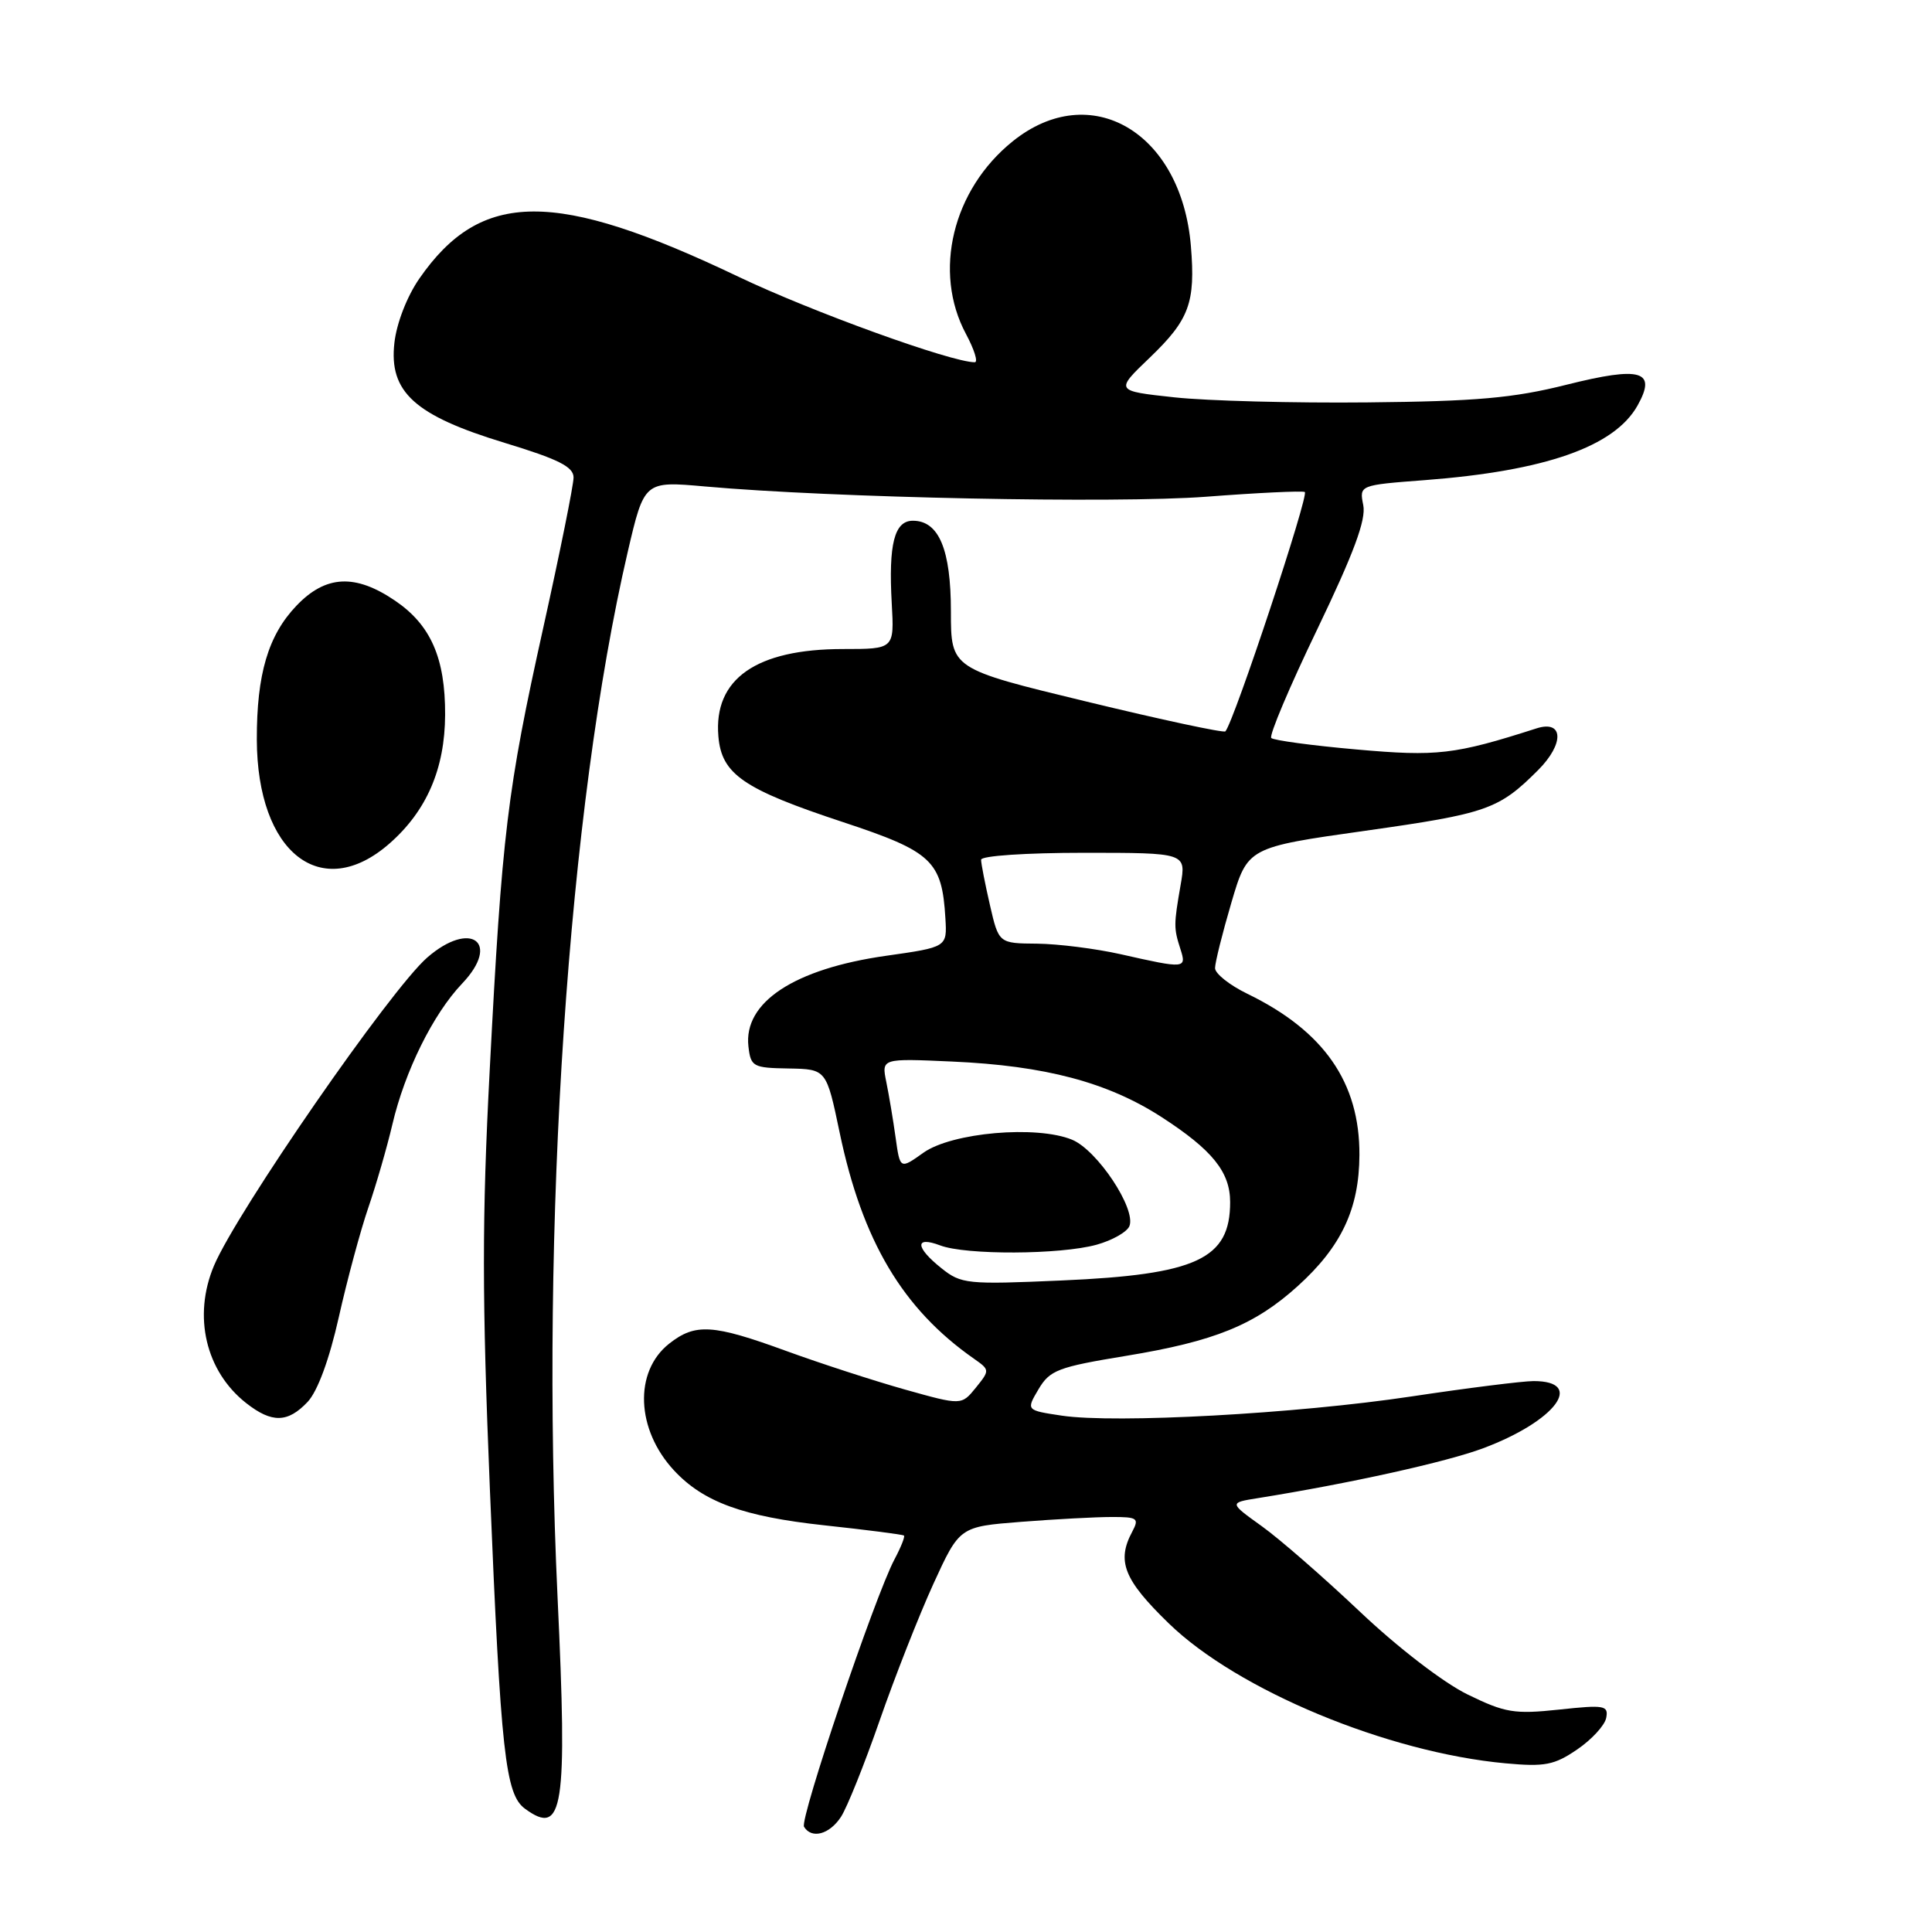 <?xml version="1.0" encoding="UTF-8" standalone="no"?>
<!DOCTYPE svg PUBLIC "-//W3C//DTD SVG 1.1//EN" "http://www.w3.org/Graphics/SVG/1.1/DTD/svg11.dtd" >
<svg xmlns="http://www.w3.org/2000/svg" xmlns:xlink="http://www.w3.org/1999/xlink" version="1.1" viewBox="0 0 256 256">
 <g >
 <path fill="currentColor"
d=" M 111.43 240.75 C 112.24 239.51 114.54 233.78 116.55 228.00 C 118.56 222.22 121.76 214.08 123.67 209.89 C 127.15 202.29 127.15 202.29 135.32 201.65 C 139.82 201.30 145.20 201.01 147.29 201.01 C 150.72 201.00 150.97 201.18 150.04 202.93 C 147.93 206.86 148.90 209.31 154.85 215.09 C 163.96 223.95 183.85 232.22 199.50 233.65 C 204.71 234.13 205.96 233.88 208.99 231.81 C 210.91 230.50 212.64 228.62 212.83 227.63 C 213.15 225.98 212.61 225.88 206.59 226.53 C 200.65 227.16 199.45 226.96 194.45 224.52 C 191.26 222.96 185.19 218.29 180.20 213.56 C 175.41 209.03 169.56 203.92 167.18 202.22 C 162.86 199.12 162.86 199.12 166.68 198.51 C 178.85 196.56 191.67 193.72 196.53 191.90 C 206.12 188.31 210.11 182.99 203.19 183.00 C 201.71 183.01 194.43 183.92 187.00 185.04 C 171.76 187.33 147.79 188.64 140.69 187.58 C 135.96 186.87 135.96 186.87 137.61 184.08 C 139.11 181.55 140.18 181.14 149.20 179.66 C 160.95 177.73 166.24 175.58 171.94 170.43 C 177.73 165.20 180.10 160.18 180.13 153.05 C 180.18 143.44 175.43 136.61 165.28 131.68 C 162.93 130.54 161.00 129.01 161.00 128.28 C 161.00 127.55 161.97 123.66 163.16 119.62 C 165.32 112.28 165.32 112.28 180.91 110.08 C 197.05 107.80 198.59 107.26 203.80 102.05 C 207.30 98.55 207.19 95.37 203.61 96.51 C 192.73 100.00 190.44 100.26 179.76 99.31 C 173.85 98.79 168.77 98.10 168.45 97.79 C 168.14 97.47 170.87 91.00 174.53 83.41 C 179.38 73.31 181.03 68.88 180.64 66.94 C 180.11 64.28 180.11 64.28 188.80 63.62 C 204.76 62.40 213.92 59.19 216.98 53.74 C 219.57 49.12 217.47 48.50 207.57 50.98 C 200.53 52.75 195.63 53.18 181.21 53.32 C 171.47 53.42 159.95 53.12 155.62 52.65 C 147.74 51.80 147.74 51.80 152.36 47.38 C 157.59 42.36 158.42 40.11 157.80 32.61 C 156.55 17.50 144.50 10.42 134.18 18.73 C 126.22 25.14 123.58 36.02 128.00 44.26 C 129.10 46.32 129.63 48.00 129.16 48.00 C 126.06 48.00 107.57 41.31 97.87 36.68 C 73.55 25.07 63.73 25.13 55.56 36.92 C 53.93 39.27 52.55 42.83 52.26 45.43 C 51.52 51.95 54.94 55.05 66.87 58.68 C 74.00 60.85 76.00 61.85 76.00 63.27 C 76.00 64.27 74.20 73.19 72.00 83.11 C 67.20 104.75 66.52 110.39 64.89 141.78 C 63.86 161.46 63.87 171.98 64.91 197.28 C 66.36 232.38 66.96 237.76 69.57 239.67 C 74.64 243.38 75.20 239.75 73.88 211.67 C 71.57 162.30 75.28 107.06 83.18 73.12 C 85.37 63.74 85.37 63.74 93.43 64.46 C 110.28 65.97 147.82 66.73 159.81 65.82 C 166.59 65.30 172.47 65.02 172.89 65.19 C 173.52 65.45 163.52 95.62 162.37 96.91 C 162.17 97.14 153.90 95.37 144.00 92.97 C 126.00 88.62 126.00 88.62 126.00 81.03 C 126.00 72.81 124.41 69.00 120.96 69.00 C 118.51 69.00 117.72 72.08 118.16 79.94 C 118.50 86.00 118.50 86.00 111.72 86.00 C 100.20 86.00 94.54 89.96 95.19 97.57 C 95.61 102.59 98.48 104.57 111.75 108.95 C 123.51 112.84 124.82 114.07 125.27 121.68 C 125.50 125.50 125.50 125.50 117.39 126.65 C 105.23 128.38 98.51 132.81 99.17 138.65 C 99.48 141.35 99.77 141.50 104.50 141.58 C 109.50 141.67 109.50 141.67 111.26 150.08 C 114.26 164.43 119.60 173.42 129.03 180.02 C 131.17 181.52 131.17 181.56 129.30 183.88 C 127.40 186.22 127.40 186.22 119.91 184.12 C 115.79 182.96 108.71 180.66 104.18 179.01 C 94.45 175.46 92.14 175.31 88.67 178.04 C 83.98 181.74 84.27 189.42 89.32 194.85 C 93.21 199.03 98.48 200.95 109.21 202.11 C 114.87 202.72 119.63 203.33 119.78 203.47 C 119.94 203.61 119.37 205.03 118.53 206.61 C 115.92 211.53 105.93 241.07 106.54 242.06 C 107.55 243.71 109.91 243.07 111.43 240.75 Z  M 40.77 185.75 C 42.09 184.33 43.64 180.13 44.90 174.50 C 46.01 169.55 47.77 163.03 48.81 160.00 C 49.85 156.97 51.28 152.03 51.99 149.00 C 53.64 141.94 57.39 134.36 61.24 130.32 C 66.41 124.88 62.38 121.87 56.62 126.87 C 51.75 131.10 31.38 160.54 28.35 167.72 C 25.54 174.40 27.25 181.69 32.61 185.91 C 36.02 188.59 38.13 188.55 40.77 185.75 Z  M 51.62 111.76 C 56.54 107.44 58.95 101.86 58.98 94.72 C 59.01 87.20 57.08 82.81 52.36 79.60 C 47.07 76.00 43.16 76.20 39.29 80.25 C 35.53 84.18 34.01 89.34 34.03 98.00 C 34.07 113.02 42.59 119.69 51.62 111.76 Z  M 124.75 168.05 C 121.27 165.28 121.18 163.74 124.57 165.02 C 127.96 166.32 140.52 166.26 145.31 164.93 C 147.40 164.35 149.36 163.23 149.66 162.45 C 150.54 160.14 145.40 152.41 142.06 151.02 C 137.36 149.08 126.13 150.06 122.36 152.74 C 119.26 154.95 119.26 154.95 118.67 150.72 C 118.35 148.40 117.79 145.09 117.44 143.37 C 116.80 140.24 116.80 140.24 126.15 140.66 C 138.50 141.21 146.77 143.41 153.90 148.01 C 160.64 152.37 163.00 155.29 163.00 159.29 C 163.00 166.83 158.58 168.89 140.67 169.67 C 128.16 170.22 127.36 170.14 124.75 168.05 Z  M 148.50 126.44 C 145.20 125.70 140.21 125.07 137.42 125.04 C 132.34 125.00 132.34 125.00 131.17 119.92 C 130.53 117.13 130.00 114.43 130.00 113.92 C 130.00 113.40 135.94 113.00 143.59 113.00 C 157.18 113.00 157.18 113.00 156.44 117.25 C 155.52 122.55 155.52 122.98 156.41 125.75 C 157.25 128.36 157.07 128.38 148.50 126.44 Z "/>
</g>
</svg>